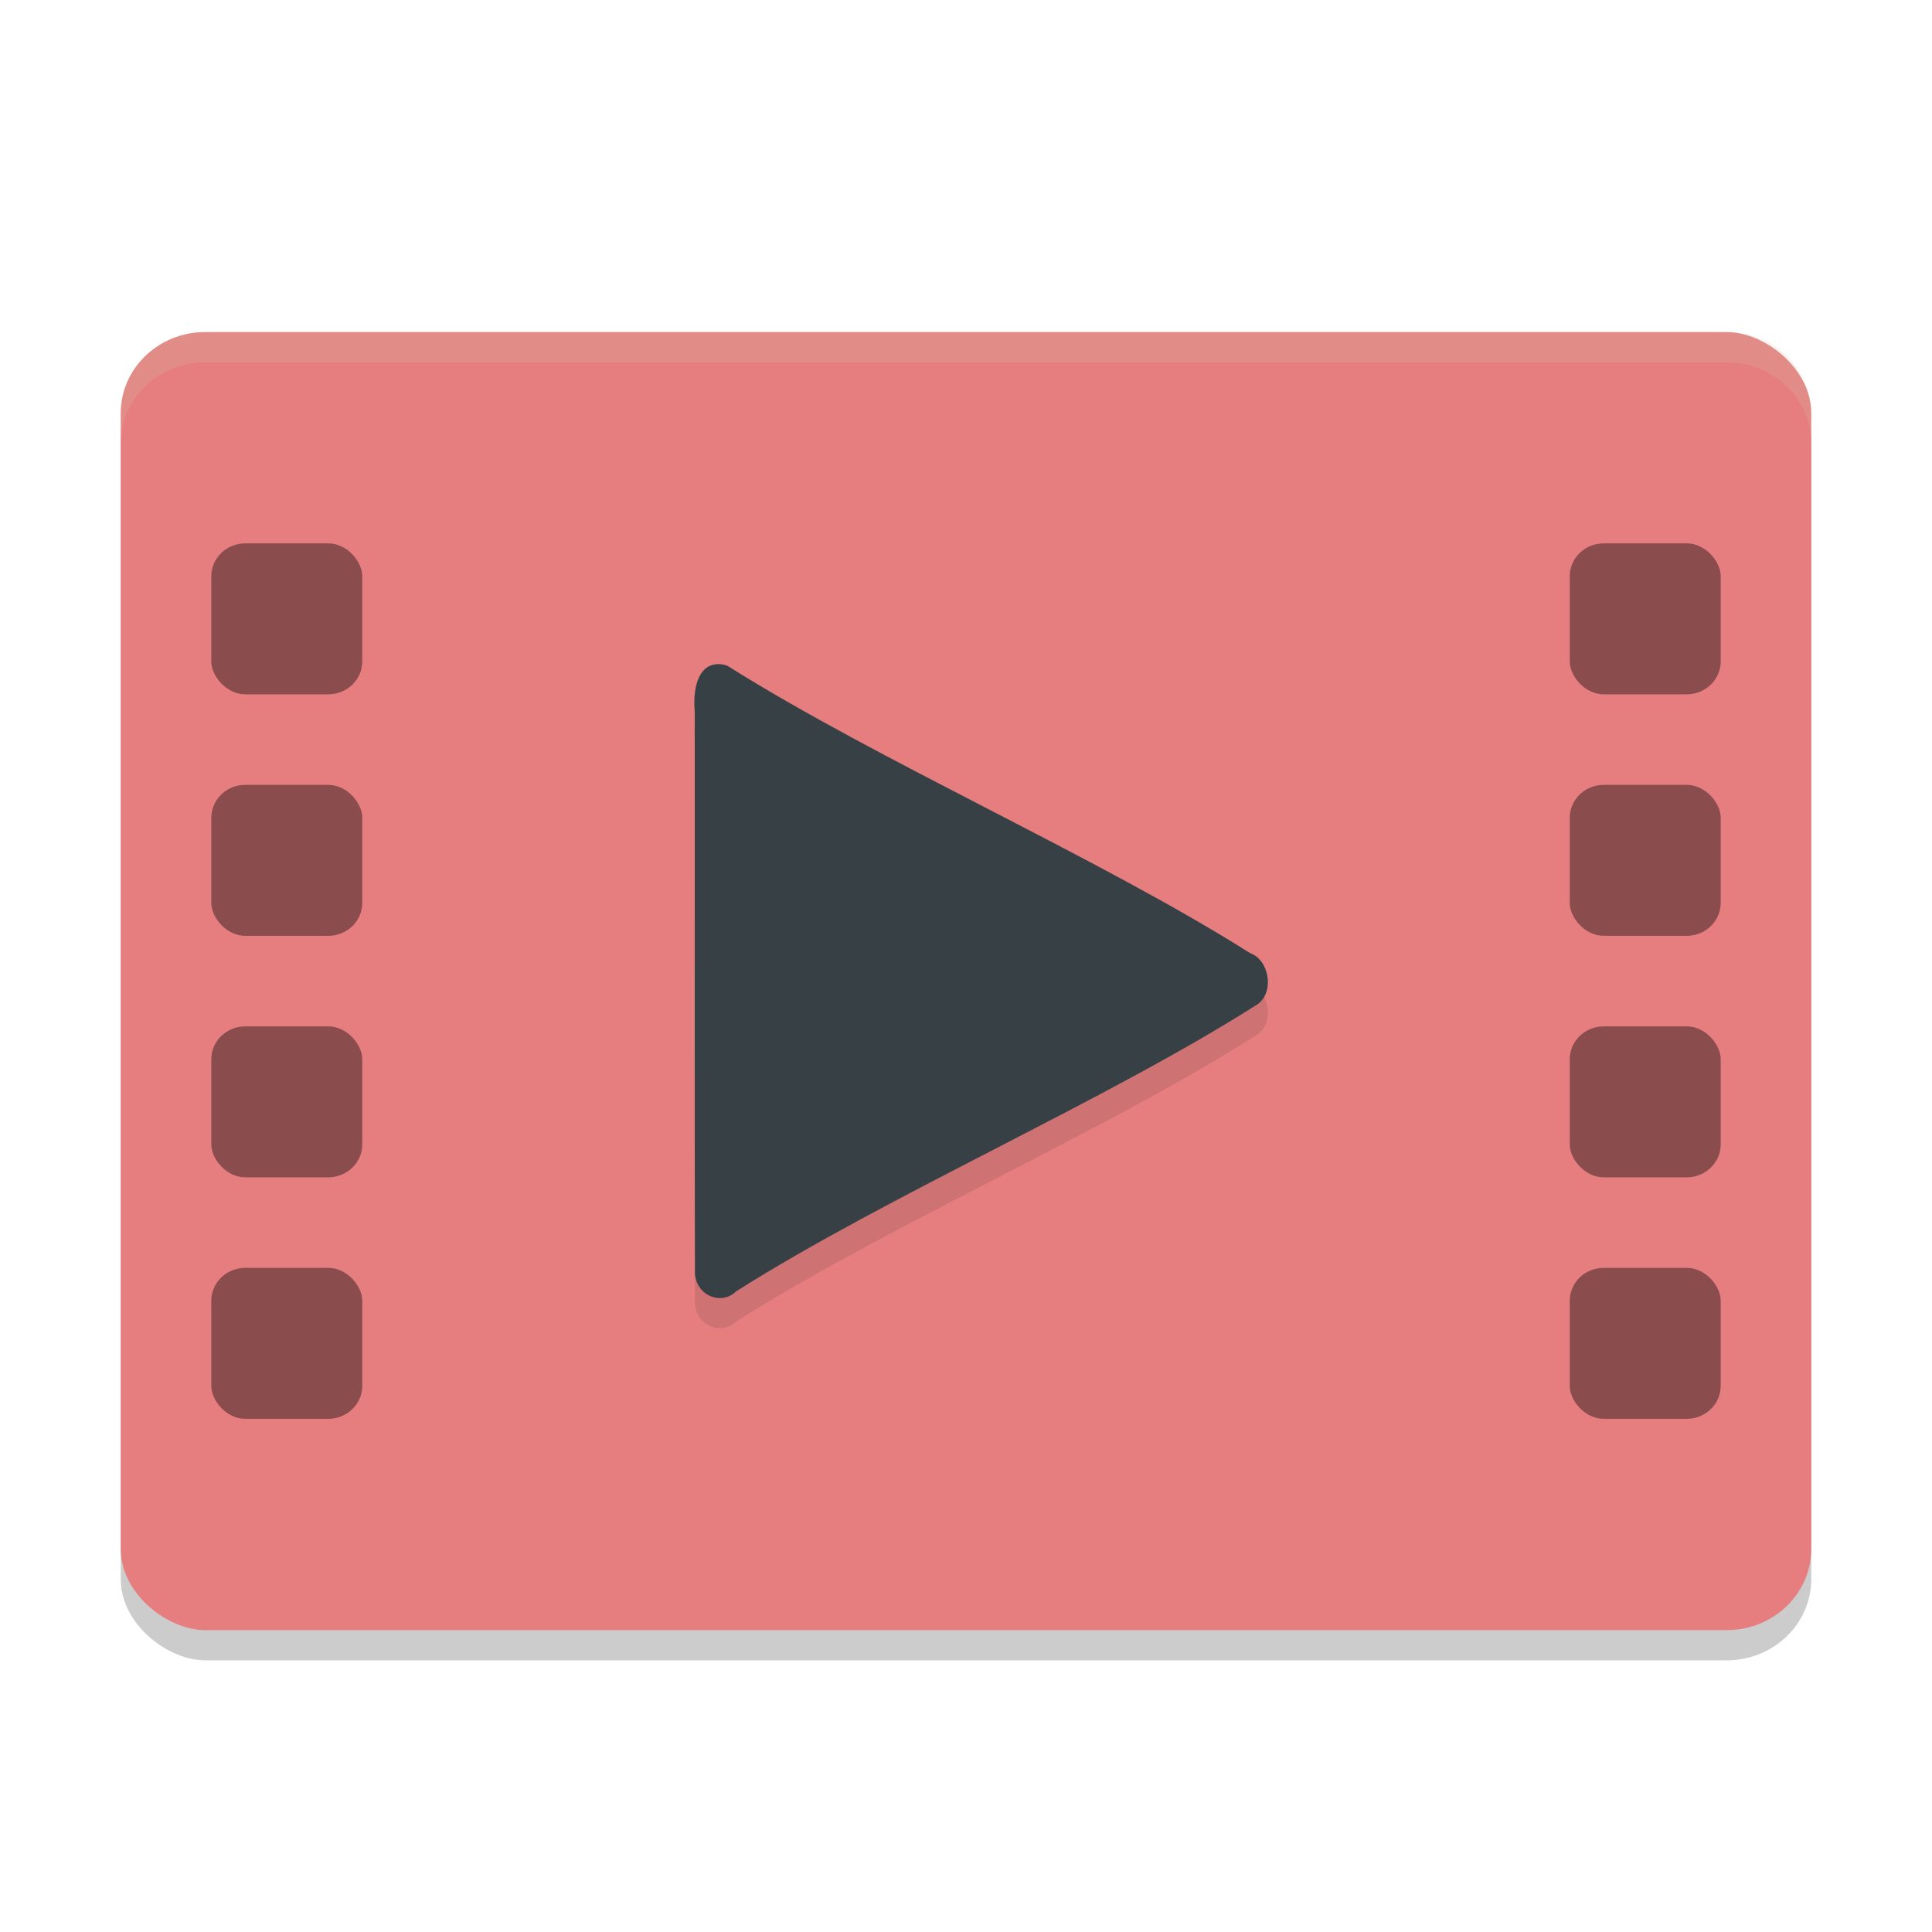 <svg width="64" height="64" version="1" xmlns="http://www.w3.org/2000/svg">
 <rect transform="matrix(0,-1,-1,0,0,0)" x="-55" y="-60" width="43" height="56" rx="2.688" ry="2.8" style="opacity:.2"/>
 <rect transform="matrix(0,-1,-1,0,0,0)" x="-54" y="-60" width="43" height="56" rx="2.688" ry="2.8" style="fill:#e67e80"/>
 <rect x="52" y="18" width="5" height="5" rx="1.124" ry="1.089" style="opacity:.4"/>
 <rect x="52" y="42" width="5" height="5" rx="1.124" ry="1.089" style="opacity:.4"/>
 <rect x="52" y="34" width="5" height="5" rx="1.124" ry="1.089" style="opacity:.4"/>
 <rect x="52" y="26" width="5" height="5" rx="1.124" ry="1.089" style="opacity:.4"/>
 <path d="m23.819 23c-0.739-0.014-0.866 0.905-0.805 1.569 0.005 6.211-0.009 12.422 0.007 18.633 0.065 0.743 0.89 1.039 1.359 0.579 5.012-3.18 12.301-6.337 17.306-9.531 0.546-0.44 0.337-1.463-0.273-1.676-5.012-3.167-12.283-6.351-17.299-9.508-0.094-0.043-0.194-0.065-0.295-0.066z" style="opacity:.1"/>
 <path d="m23.819 22c-0.739-0.014-0.866 0.905-0.805 1.569 0.005 6.211-0.009 12.422 0.007 18.633 0.065 0.743 0.89 1.039 1.359 0.579 5.012-3.18 12.301-6.337 17.306-9.531 0.546-0.44 0.337-1.463-0.273-1.676-5.012-3.167-12.283-6.351-17.299-9.508-0.094-0.043-0.194-0.065-0.295-0.066z" style="fill:#374145"/>
 <rect x="7" y="18" width="5" height="5" rx="1.124" ry="1.089" style="opacity:.4"/>
 <rect x="7" y="42" width="5" height="5" rx="1.124" ry="1.089" style="opacity:.4"/>
 <rect x="7" y="34" width="5" height="5" rx="1.124" ry="1.089" style="opacity:.4"/>
 <rect x="7" y="26" width="5" height="5" rx="1.124" ry="1.089" style="opacity:.4"/>
 <path d="m6.801 11c-1.551 0-2.801 1.199-2.801 2.688v1c0-1.489 1.25-2.688 2.801-2.688h50.398c1.551 0 2.801 1.199 2.801 2.688v-1c0-1.489-1.25-2.688-2.801-2.688h-50.398z" style="fill:#d3c6aa;opacity:.2"/>
</svg>
